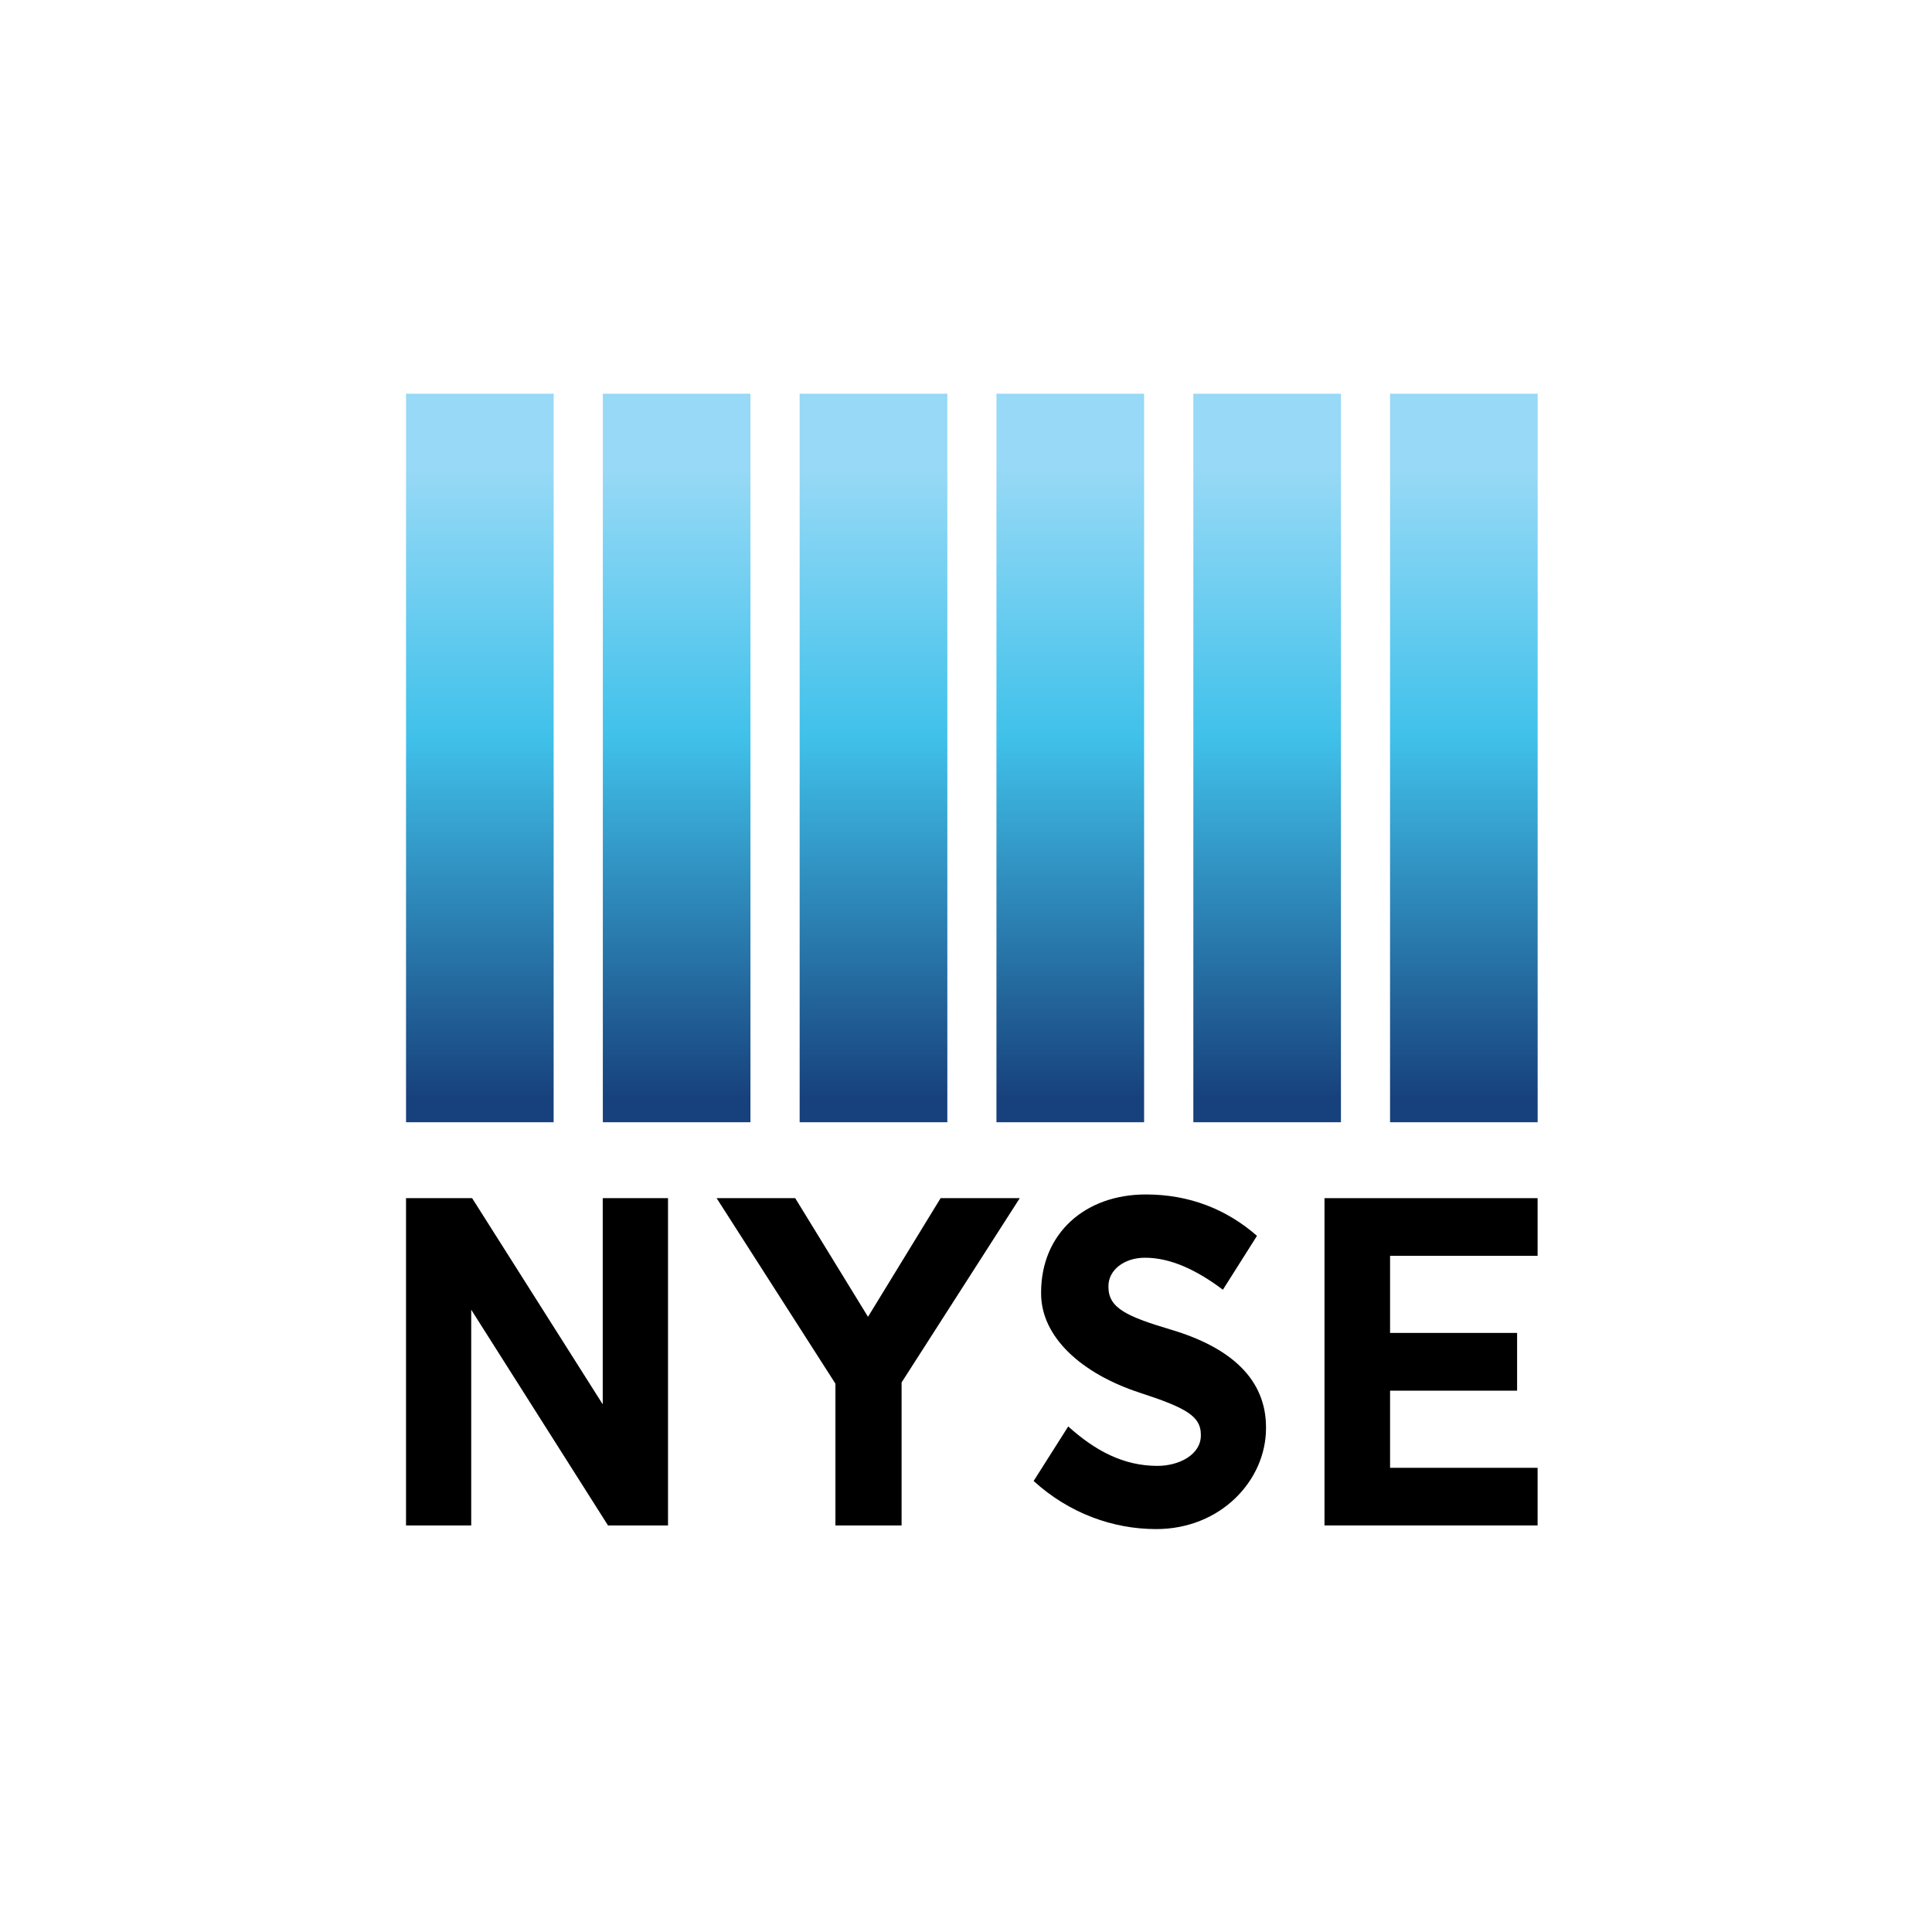<?xml version="1.0" encoding="UTF-8" standalone="no"?>
<!-- Created with Inkscape (http://www.inkscape.org/) -->

<svg
   xmlns:dc="http://purl.org/dc/elements/1.1/"
   xmlns:cc="http://creativecommons.org/ns#"
   xmlns:rdf="http://www.w3.org/1999/02/22-rdf-syntax-ns#"
   xmlns:svg="http://www.w3.org/2000/svg"
   xmlns="http://www.w3.org/2000/svg"
   xmlns:sodipodi="http://sodipodi.sourceforge.net/DTD/sodipodi-0.dtd"
   xmlns:inkscape="http://www.inkscape.org/namespaces/inkscape"
   version="1.1"
   id="svg2"
   xml:space="preserve"
   width="4096"
   height="4096"
   viewBox="0 0 4096 4096"
   sodipodi:docname="nyse-logo.svg"
   inkscape:export-filename="G:\Users\suitedoalex\sites\nyse-logo-0.png"
   inkscape:export-xdpi="96"
   inkscape:export-ydpi="96"
   inkscape:version="0.92.2 (5c3e80d, 2017-08-06)"><defs
     id="defs6"><clipPath
       clipPathUnits="userSpaceOnUse"
       id="clipPath18"><path
         d="M 0,0 H 612 V 369 H 0 Z"
         id="path16"
         inkscape:connector-curvature="0" /></clipPath><clipPath
       clipPathUnits="userSpaceOnUse"
       id="clipPath32"><path
         d="M 0.08,436.231 H 612 V 792 H 0.08 Z"
         id="path30"
         inkscape:connector-curvature="0" /></clipPath><clipPath
       clipPathUnits="userSpaceOnUse"
       id="clipPath48"><path
         d="m 515.916,344.271 h 56.147 v 49.459 h -56.147 z"
         id="path46"
         inkscape:connector-curvature="0" /></clipPath><linearGradient
       x1="0"
       y1="0"
       x2="1"
       y2="0"
       gradientUnits="userSpaceOnUse"
       gradientTransform="matrix(0,25.33,25.33,0,524.807,364.636)"
       spreadMethod="pad"
       id="linearGradient74"><stop
         style="stop-opacity:1;stop-color:#17417c"
         offset="0"
         id="stop66" /><stop
         style="stop-opacity:1;stop-color:#40c1ea"
         offset="0.45"
         id="stop68" /><stop
         style="stop-opacity:1;stop-color:#97d9f6"
         offset="0.782"
         id="stop70" /><stop
         style="stop-opacity:1;stop-color:#97d9f6"
         offset="1"
         id="stop72" /></linearGradient><linearGradient
       x1="0"
       y1="0"
       x2="1"
       y2="0"
       gradientUnits="userSpaceOnUse"
       gradientTransform="matrix(0,25.33,25.33,0,531.047,364.636)"
       spreadMethod="pad"
       id="linearGradient98"><stop
         style="stop-opacity:1;stop-color:#17417c"
         offset="0"
         id="stop90" /><stop
         style="stop-opacity:1;stop-color:#40c1ea"
         offset="0.45"
         id="stop92" /><stop
         style="stop-opacity:1;stop-color:#97d9f6"
         offset="0.782"
         id="stop94" /><stop
         style="stop-opacity:1;stop-color:#97d9f6"
         offset="1"
         id="stop96" /></linearGradient><linearGradient
       x1="0"
       y1="0"
       x2="1"
       y2="0"
       gradientUnits="userSpaceOnUse"
       gradientTransform="matrix(0,25.33,25.33,0,537.289,364.636)"
       spreadMethod="pad"
       id="linearGradient122"><stop
         style="stop-opacity:1;stop-color:#17417c"
         offset="0"
         id="stop114" /><stop
         style="stop-opacity:1;stop-color:#40c1ea"
         offset="0.45"
         id="stop116" /><stop
         style="stop-opacity:1;stop-color:#97d9f6"
         offset="0.782"
         id="stop118" /><stop
         style="stop-opacity:1;stop-color:#97d9f6"
         offset="1"
         id="stop120" /></linearGradient><linearGradient
       x1="0"
       y1="0"
       x2="1"
       y2="0"
       gradientUnits="userSpaceOnUse"
       gradientTransform="matrix(0,25.33,25.33,0,543.528,364.636)"
       spreadMethod="pad"
       id="linearGradient146"><stop
         style="stop-opacity:1;stop-color:#17417c"
         offset="0"
         id="stop138" /><stop
         style="stop-opacity:1;stop-color:#40c1ea"
         offset="0.45"
         id="stop140" /><stop
         style="stop-opacity:1;stop-color:#97d9f6"
         offset="0.782"
         id="stop142" /><stop
         style="stop-opacity:1;stop-color:#97d9f6"
         offset="1"
         id="stop144" /></linearGradient><linearGradient
       x1="0"
       y1="0"
       x2="1"
       y2="0"
       gradientUnits="userSpaceOnUse"
       gradientTransform="matrix(0,25.33,25.33,0,549.77,364.636)"
       spreadMethod="pad"
       id="linearGradient170"><stop
         style="stop-opacity:1;stop-color:#17417c"
         offset="0"
         id="stop162" /><stop
         style="stop-opacity:1;stop-color:#40c1ea"
         offset="0.45"
         id="stop164" /><stop
         style="stop-opacity:1;stop-color:#97d9f6"
         offset="0.782"
         id="stop166" /><stop
         style="stop-opacity:1;stop-color:#97d9f6"
         offset="1"
         id="stop168" /></linearGradient><linearGradient
       x1="0"
       y1="0"
       x2="1"
       y2="0"
       gradientUnits="userSpaceOnUse"
       gradientTransform="matrix(0,25.33,25.33,0,556.008,364.636)"
       spreadMethod="pad"
       id="linearGradient194"><stop
         style="stop-opacity:1;stop-color:#17417c"
         offset="0"
         id="stop186" /><stop
         style="stop-opacity:1;stop-color:#40c1ea"
         offset="0.45"
         id="stop188" /><stop
         style="stop-opacity:1;stop-color:#97d9f6"
         offset="0.782"
         id="stop190" /><stop
         style="stop-opacity:1;stop-color:#97d9f6"
         offset="1"
         id="stop192" /></linearGradient><clipPath
       clipPathUnits="userSpaceOnUse"
       id="clipPath204"><path
         d="m 515.916,344.271 h 56.147 v 49.459 h -56.147 z"
         id="path202"
         inkscape:connector-curvature="0" /></clipPath></defs><sodipodi:namedview
     pagecolor="#ffffff"
     bordercolor="#666666"
     borderopacity="1"
     objecttolerance="10"
     gridtolerance="10"
     guidetolerance="10"
     inkscape:pageopacity="0"
     inkscape:pageshadow="2"
     inkscape:window-width="1600"
     inkscape:window-height="837"
     id="namedview4"
     showgrid="false"
     inkscape:zoom="0.079013826"
     inkscape:cx="151.31108"
     inkscape:cy="2458.4356"
     inkscape:window-x="-8"
     inkscape:window-y="-8"
     inkscape:window-maximized="1"
     inkscape:current-layer="g200" /><g
     id="g10"
     inkscape:groupmode="layer"
     inkscape:label="American_Stock_Exchange_Historical_Timeline"
     transform="matrix(1.333,0,0,-1.333,0,4096)"><g
       id="g42"
       style="fill:#000000"
       transform="matrix(50.161,0,0,50.161,-25561.676,-16961.978)"
       inkscape:export-filename="G:\Users\suitedoalex\sites\nyse-logo-5.png"
       inkscape:export-xdpi="2.0002069"
       inkscape:export-ydpi="2.0002069"><g
         id="g44"
         clip-path="url(#clipPath48)"
         style="fill:#000000"><g
           id="g50"
           transform="translate(546.726,357.248)"
           style="fill:#000000"><path
             d="m 0,0 c -1.39,0.415 -1.988,0.679 -1.988,1.354 v 0.03 c 0,0.5 0.489,0.898 1.16,0.898 0.801,0 1.629,-0.381 2.469,-1.015 l 1.081,1.709 c -0.96,0.84 -2.139,1.312 -3.523,1.312 -1.936,0 -3.322,-1.24 -3.322,-3.11 v -0.03 c 0,-1.367 1.259,-2.539 3.146,-3.152 1.464,-0.476 1.919,-0.747 1.919,-1.322 v -0.03 c 0,-0.603 -0.684,-0.962 -1.376,-0.962 -1.082,0 -1.977,0.484 -2.829,1.25 L -4.36,-4.797 c 1.118,-1.019 2.506,-1.525 3.887,-1.525 2.046,0 3.481,1.546 3.481,3.197 v 0.03 C 3.008,-1.585 1.917,-0.571 0,0"
             style="fill:#000000;fill-opacity:1;fill-rule:nonzero;stroke:none"
             id="path52"
             inkscape:connector-curvature="0" /></g></g></g><g
       id="g54"
       transform="matrix(50.161,0,0,50.161,-25561.676,-16961.978)"
       inkscape:export-filename="G:\Users\suitedoalex\sites\nyse-logo-5.png"
       inkscape:export-xdpi="2.0002069"
       inkscape:export-ydpi="2.0002069"><g
         id="g56"><g
           id="g62"><g
             id="g64"><path
               d="m 522.467,363.826 h 4.68 v 23.1 h -4.68 z"
               style="fill:url(#linearGradient74);stroke:none"
               id="path76"
               inkscape:connector-curvature="0" /></g></g></g></g><g
       id="g78"
       transform="matrix(50.161,0,0,50.161,-25561.676,-16961.978)"
       inkscape:export-filename="G:\Users\suitedoalex\sites\nyse-logo-5.png"
       inkscape:export-xdpi="2.0002069"
       inkscape:export-ydpi="2.0002069"><g
         id="g80"><g
           id="g86"><g
             id="g88"><path
               d="m 528.707,363.826 h 4.68 v 23.1 h -4.68 z"
               style="fill:url(#linearGradient98);stroke:none"
               id="path100"
               inkscape:connector-curvature="0" /></g></g></g></g><g
       id="g102"
       transform="matrix(50.161,0,0,50.161,-25561.676,-16961.978)"
       inkscape:export-filename="G:\Users\suitedoalex\sites\nyse-logo-5.png"
       inkscape:export-xdpi="2.0002069"
       inkscape:export-ydpi="2.0002069"><g
         id="g104"><g
           id="g110"><g
             id="g112"><path
               d="m 534.947,363.826 h 4.683 v 23.1 h -4.683 z"
               style="fill:url(#linearGradient122);stroke:none"
               id="path124"
               inkscape:connector-curvature="0" /></g></g></g></g><g
       id="g126"
       transform="matrix(50.161,0,0,50.161,-25561.676,-16961.978)"
       inkscape:export-filename="G:\Users\suitedoalex\sites\nyse-logo-5.png"
       inkscape:export-xdpi="2.0002069"
       inkscape:export-ydpi="2.0002069"><g
         id="g128"><g
           id="g134"><g
             id="g136"><path
               d="m 541.187,363.826 h 4.682 v 23.1 h -4.682 z"
               style="fill:url(#linearGradient146);stroke:none"
               id="path148"
               inkscape:connector-curvature="0" /></g></g></g></g><g
       id="g150"
       transform="matrix(50.161,0,0,50.161,-25561.676,-16961.978)"
       inkscape:export-filename="G:\Users\suitedoalex\sites\nyse-logo-5.png"
       inkscape:export-xdpi="2.0002069"
       inkscape:export-ydpi="2.0002069"><g
         id="g152"><g
           id="g158"><g
             id="g160"><path
               d="m 547.43,363.826 h 4.68 v 23.1 h -4.68 z"
               style="fill:url(#linearGradient170);stroke:none"
               id="path172"
               inkscape:connector-curvature="0" /></g></g></g></g><g
       id="g174"
       transform="matrix(50.161,0,0,50.161,-25561.676,-16961.978)"
       inkscape:export-filename="G:\Users\suitedoalex\sites\nyse-logo-5.png"
       inkscape:export-xdpi="2.0002069"
       inkscape:export-ydpi="2.0002069"><g
         id="g176"><g
           id="g182"><g
             id="g184"><path
               d="m 553.667,363.826 h 4.68 v 23.1 h -4.68 z"
               style="fill:url(#linearGradient194);stroke:none"
               id="path196"
               inkscape:connector-curvature="0" /></g></g></g></g><g
       id="g198"
       style="fill:#000000"
       transform="matrix(50.161,0,0,50.161,-25580.66,-16933.502)"><g
         id="g200"
         clip-path="url(#clipPath204)"
         style="fill:#000000"><g
           id="g206"
           transform="translate(554.046,352.301)"
           style="fill:#000000"
           inkscape:export-filename="G:\Users\suitedoalex\sites\nyse-logo-5.png"
           inkscape:export-xdpi="2.0002069"
           inkscape:export-ydpi="2.0002069"><path
             d="M 0,0 V 2.446 H 4.028 V 4.277 H 0 V 6.722 H 4.678 V 8.55 H -2.079 V -1.827 H 4.678 V 0 Z"
             style="fill:#000000;fill-opacity:1;fill-rule:nonzero;stroke:none"
             id="path208"
             inkscape:connector-curvature="0" /></g><g
           id="g210"
           transform="translate(529.082,360.851)"
           style="fill:#000000"
           inkscape:export-filename="G:\Users\suitedoalex\sites\nyse-logo-5.png"
           inkscape:export-xdpi="2.0002069"
           inkscape:export-ydpi="2.0002069"><path
             d="M 0,0 V -6.537 L -4.141,0 h -2.096 v -10.377 h 2.067 v 6.84 l 4.337,-6.84 H 2.07 V 0 Z"
             style="fill:#000000;fill-opacity:1;fill-rule:nonzero;stroke:none"
             id="path212"
             inkscape:connector-curvature="0" /></g><g
           id="g214"
           transform="translate(539.795,360.851)"
           style="fill:#000000"
           inkscape:export-filename="G:\Users\suitedoalex\sites\nyse-logo-5.png"
           inkscape:export-xdpi="2.0002069"
           inkscape:export-ydpi="2.0002069"><path
             d="M 0,0 -2.302,-3.762 -4.61,0 h -2.492 l 3.767,-5.882 v -4.495 h 2.098 v 4.534 L 2.51,0 Z"
             style="fill:#000000;fill-opacity:1;fill-rule:nonzero;stroke:none"
             id="path216"
             inkscape:connector-curvature="0" /></g></g></g></g></svg>